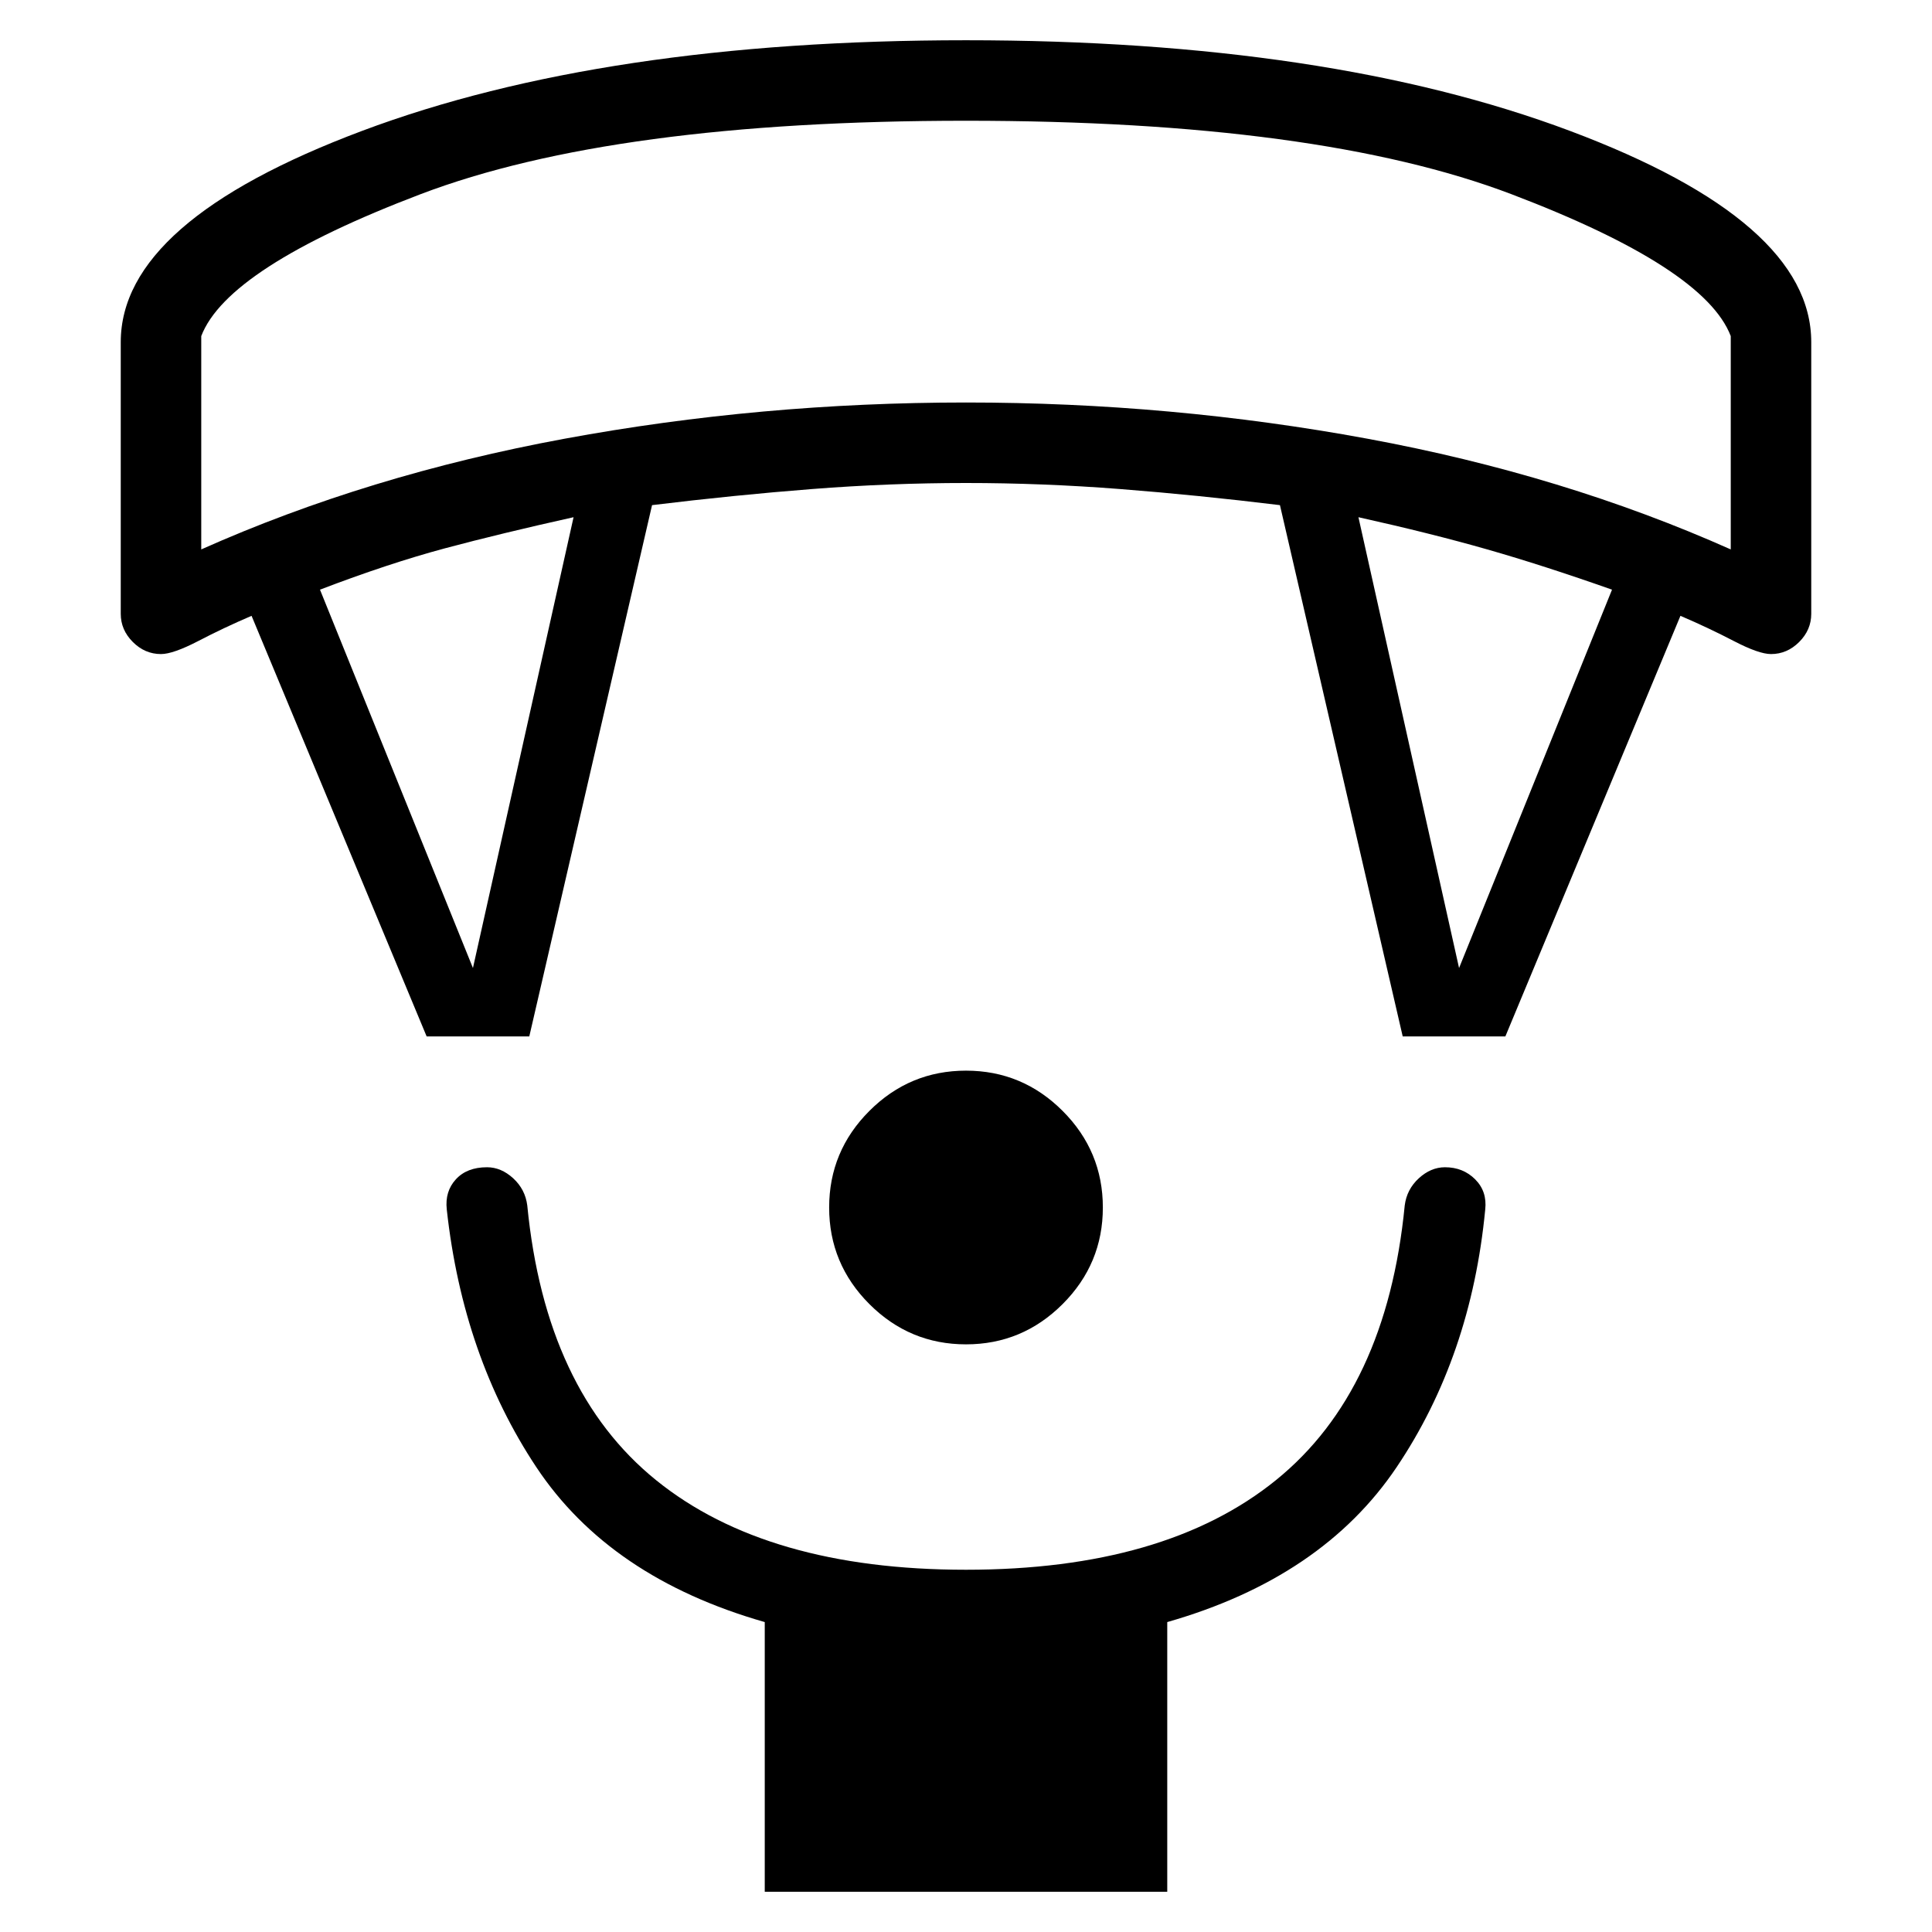 <svg xmlns="http://www.w3.org/2000/svg" height="24" width="24"><path d="M12 16.7Q11.3 16.7 10.8 16.2Q10.3 15.7 10.3 15Q10.3 14.3 10.8 13.8Q11.3 13.3 12 13.3Q12.7 13.3 13.2 13.8Q13.7 14.3 13.7 15Q13.7 15.7 13.2 16.2Q12.7 16.7 12 16.7ZM9.5 23.5V20.15Q7.575 19.6 6.662 18.225Q5.75 16.85 5.55 15.025Q5.525 14.8 5.663 14.65Q5.8 14.5 6.05 14.5Q6.225 14.5 6.375 14.637Q6.525 14.775 6.55 14.975Q6.775 17.275 8.15 18.387Q9.525 19.5 12 19.5Q14.475 19.5 15.85 18.387Q17.225 17.275 17.45 14.975Q17.475 14.775 17.625 14.637Q17.775 14.5 17.95 14.5Q18.175 14.5 18.325 14.65Q18.475 14.8 18.45 15.025Q18.275 16.85 17.35 18.225Q16.425 19.6 14.5 20.15V23.5ZM5.3 12.875 3.125 7.65Q2.775 7.8 2.463 7.963Q2.15 8.125 2 8.125Q1.8 8.125 1.65 7.975Q1.5 7.825 1.5 7.625V4.25Q1.5 2.75 4.5 1.625Q7.5 0.5 12 0.5Q16.5 0.5 19.5 1.625Q22.5 2.75 22.5 4.25V7.625Q22.5 7.825 22.35 7.975Q22.2 8.125 22 8.125Q21.85 8.125 21.538 7.963Q21.225 7.8 20.875 7.65L18.7 12.875H17.425L15.9 6.275Q14.875 6.15 13.913 6.075Q12.95 6 12 6Q11.05 6 10.088 6.075Q9.125 6.15 8.1 6.275L6.575 12.875ZM5.875 12.025 7.125 6.425Q6.225 6.625 5.525 6.812Q4.825 7 3.975 7.325ZM18.125 12.025 20.025 7.325Q19.175 7.025 18.475 6.825Q17.775 6.625 16.875 6.425ZM2.5 6.825Q4.575 5.9 7.013 5.45Q9.45 5 12 5Q14.55 5 16.988 5.45Q19.425 5.9 21.5 6.825V4.175Q21.175 3.325 18.775 2.412Q16.375 1.5 12 1.5Q7.625 1.5 5.225 2.412Q2.825 3.325 2.5 4.175ZM12 1.5Q12 1.5 12 1.5Q12 1.5 12 1.5Q12 1.5 12 1.5Q12 1.5 12 1.5Q12 1.5 12 1.5Q12 1.5 12 1.5Q12 1.5 12 1.5Q12 1.5 12 1.5Z"/></svg>